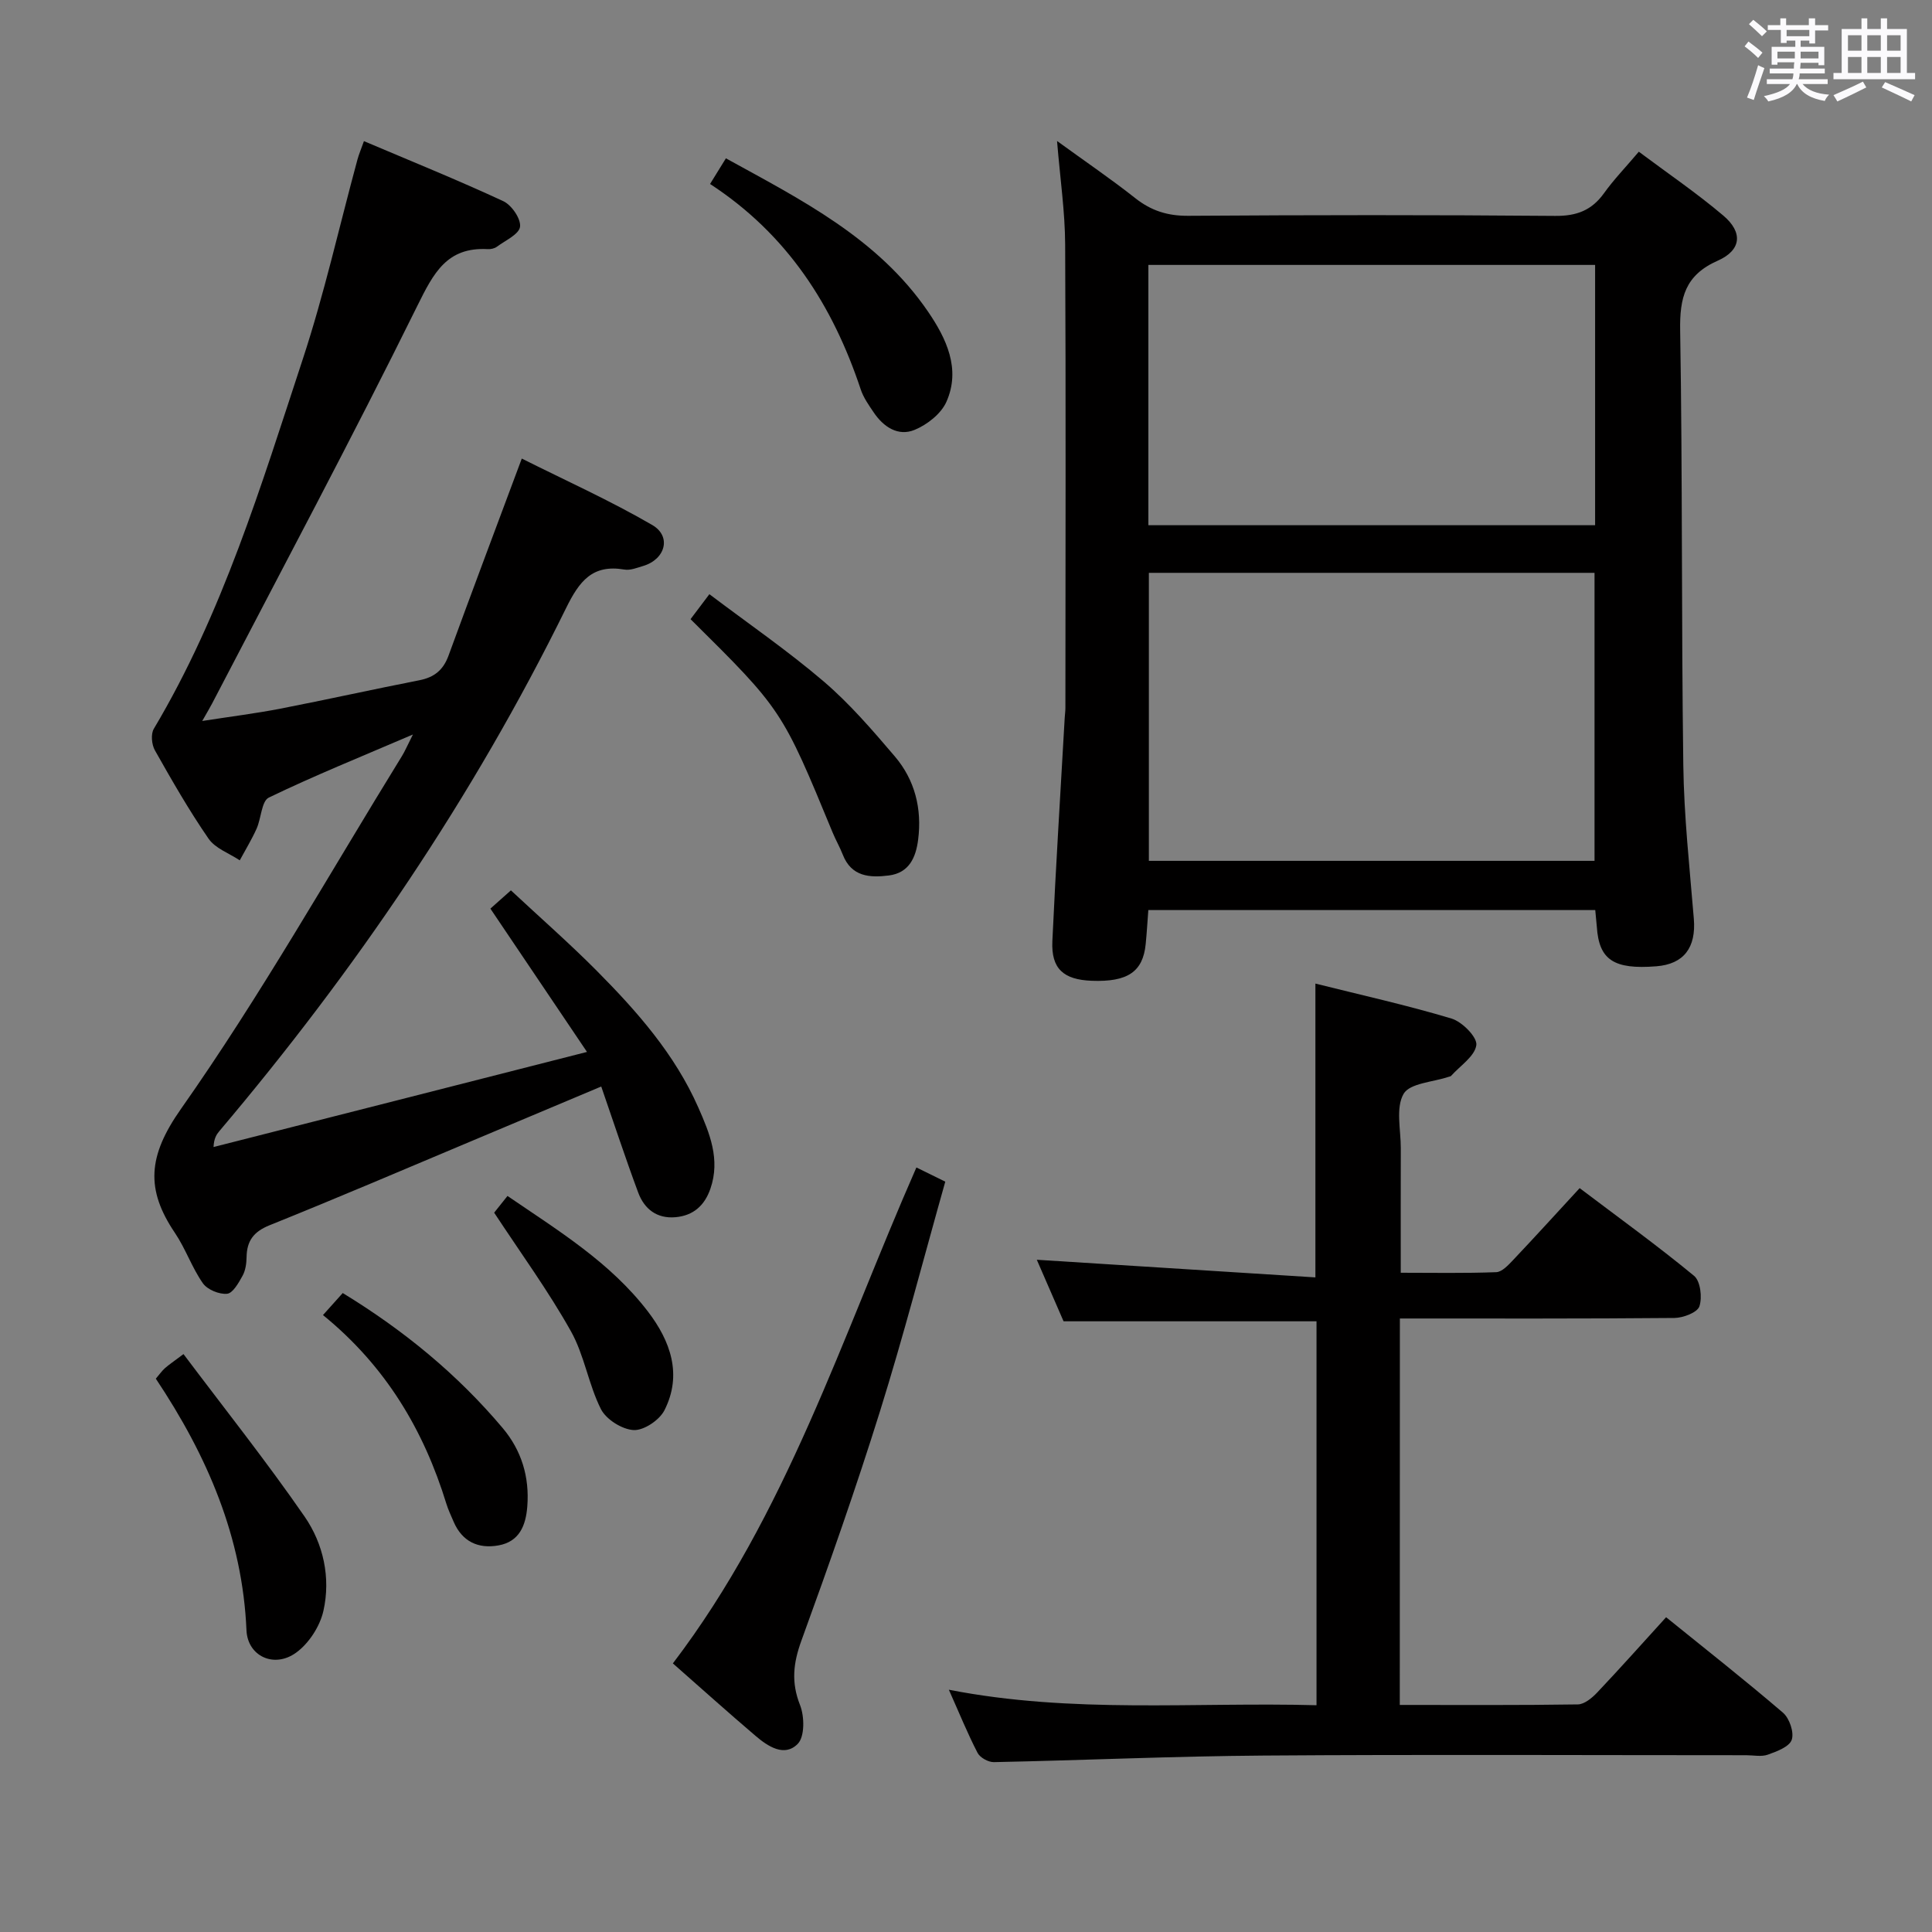 <svg enable-background="new 0 0 400 400" viewBox="0 0 400 400" xmlns="http://www.w3.org/2000/svg"><rect x="0" y="0" width="400" height="400" fill="#808080" stroke="none"/><path d="m361.2 9.6.8-1c.9.7 1.9 1.4 2.9 2.3l-.9 1.1c-1-1-2-1.8-2.8-2.4zm.5 10.6c.9-2.1 1.6-4.3 2.3-6.7.4.2.8.4 1.3.6-.7 2.1-1.5 4.3-2.2 6.6zm.4-15.2.9-.9c1 .8 2 1.6 2.8 2.4l-1 1c-.9-.9-1.8-1.7-2.7-2.5zm12.5-1.2h1.2v1.4h2.7v1.1h-2.7v2.7h-1.2v-.6h-1.8v1.3h4.9v3.8h-1.2v-.5h-3.7c0 .4-.1.9-.1 1.2h5.1v1h-5.2c0 .5-.1.9-.2 1.2h6v1h-5.2c1.1 1.3 2.9 2 5.5 2.2-.4.4-.7.8-.9 1.3-2.9-.5-4.8-1.6-5.7-3.5h-.1c-.8 1.7-2.7 2.9-5.9 3.6-.2-.4-.6-.8-.9-1.1 2.8-.6 4.6-1.4 5.4-2.5h-4.8v-1h5.3c.1-.3.2-.7.2-1.2h-4.9v-1h5c0-.4 0-.8.1-1.3h-3.5v.5h-1.2v-3.7h4.9v-1.3h-1.8v.5h-1.2v-2.7h-2.7v-1h2.6v-1.4h1.2v1.4h4.7v-1.4zm-6.6 8.3h3.6c0-.4 0-.9 0-1.4h-3.6zm1.9-4.6h4.7v-1.3h-4.7zm6.6 3.2h-3.7v1.4h3.7z" fill="#fbfafc"/><path d="m385.3 3.8h1.3v2.2h2.8v-2.2h1.3v2.2h4.1v9.1h1.7v1.3h-16.9v-1.3h1.7v-9.1h4.1v-2.2zm.4 13.1.7 1.2c-1.8.9-3.8 1.9-6 2.9-.2-.4-.5-.8-.8-1.3 2.3-1 4.3-1.9 6.1-2.8zm-3.1-6.4h2.8v-3.2h-2.8zm0 4.6h2.8v-3.3h-2.8zm4-4.6h2.8v-3.2h-2.8zm0 4.6h2.8v-3.3h-2.8zm3.7 1.9c2.1.9 4.1 1.8 6.1 2.7l-.7 1.3c-2.2-1.1-4.2-2-6.1-2.9zm3.2-9.7h-2.8v3.2h2.8v-3.1zm-2.8 7.8h2.8v-3.3h-2.8z" fill="#fbfafc"/><g fill="#010000"><path d="m330.28 188.42c-31.01 0-61.59 0-92.53 0-.19 2.49-.32 4.78-.55 7.06-.57 5.72-3.74 7.86-11.16 7.58-5.86-.22-8.42-2.5-8.16-8.2.71-15.44 1.69-30.86 2.56-46.29.04-.66.14-1.33.14-1.99.01-31.98.11-63.97-.05-95.95-.03-6.77-1.03-13.54-1.68-21.44 5.89 4.28 11.19 7.88 16.2 11.84 3.3 2.61 6.71 3.68 10.96 3.65 25.32-.17 50.65-.2 75.97.02 4.44.04 7.56-1.14 10.12-4.71 2.02-2.82 4.46-5.34 7.2-8.58 5.97 4.47 11.98 8.55 17.5 13.23 4.09 3.47 3.76 7.15-1.16 9.33-6.76 2.99-7.9 7.65-7.78 14.47.5 29.98.24 59.97.65 89.95.14 10.62 1.31 21.24 2.18 31.84.49 5.95-2.06 9.38-7.76 9.83-8.81.7-11.87-1.33-12.32-8.14-.09-.98-.2-1.96-.33-3.5zm-92.42-69.82v59.63h92.27c0-20.07 0-39.77 0-59.63-30.91 0-61.37 0-92.27 0zm92.39-63.75c-31.09 0-61.77 0-92.49 0v53.89h92.49c0-17.95 0-35.7 0-53.89z"/><path d="m121.53 217.79c-7.26-10.77-13.46-19.98-20-29.67 1.11-.99 2.33-2.08 4.25-3.78 5.99 5.59 12.08 10.92 17.77 16.65 8.35 8.41 16.18 17.3 21.03 28.31 2.35 5.32 4.59 10.75 2.51 16.79-1.2 3.49-3.53 5.59-7.24 5.92-3.88.34-6.46-1.72-7.72-5.11-2.65-7.13-5.03-14.37-7.65-21.95-9 3.79-17.67 7.44-26.34 11.08-14.09 5.92-28.14 11.94-42.32 17.64-3.32 1.34-4.72 3.24-4.77 6.62-.02 1.3-.22 2.74-.83 3.84-.81 1.46-2 3.61-3.2 3.73-1.63.16-4.09-.85-5.02-2.18-2.27-3.24-3.57-7.15-5.79-10.43-6.06-8.98-5.63-15.88 1.25-25.65 16.52-23.48 30.68-48.62 45.78-73.1.58-.94 1-1.96 2.25-4.43-10.86 4.66-20.5 8.55-29.83 13.06-1.52.73-1.57 4.3-2.54 6.45-1.01 2.25-2.31 4.37-3.48 6.54-2.2-1.46-5.06-2.46-6.46-4.48-4.05-5.87-7.61-12.09-11.12-18.31-.66-1.18-.86-3.34-.22-4.43 14.25-23.93 22.24-50.41 30.86-76.58 4.45-13.53 7.56-27.5 11.3-41.26.3-1.11.76-2.18 1.35-3.84 9.77 4.15 19.42 8.05 28.85 12.43 1.72.8 3.67 3.64 3.47 5.29-.2 1.57-3.04 2.84-4.79 4.14-.5.37-1.28.54-1.91.5-8.43-.46-11.19 4.92-14.55 11.71-13.68 27.71-28.26 54.97-42.52 82.39-.45.86-.95 1.69-2.03 3.59 6-.93 11.13-1.57 16.19-2.55 9.61-1.87 19.16-4 28.76-5.88 3.07-.6 4.94-2.1 6.03-5.07 4.84-13.24 9.81-26.44 15.18-40.83 8.93 4.48 18.23 8.66 27 13.75 4.07 2.36 2.72 7.13-1.88 8.49-1.27.38-2.66.95-3.88.74-6.63-1.13-9.33 2.41-12.07 7.98-19.26 39.16-43.62 75-71.79 108.29-.6.71-1.11 1.5-1.2 3.29 25.32-6.43 50.62-12.88 77.32-19.69z"/><path d="m289.81 352.99c12.61 0 24.74.08 36.86-.11 1.36-.02 2.94-1.33 4-2.45 4.78-5.05 9.4-10.24 14.28-15.6 8.31 6.72 16.4 13.08 24.2 19.77 1.34 1.15 2.33 4.07 1.81 5.6-.49 1.45-3.09 2.42-4.94 3.08-1.33.48-2.97.12-4.46.12-33.32 0-66.63-.17-99.95.07-18.62.13-37.23.98-55.85 1.36-1.14.02-2.85-.93-3.36-1.91-2.05-3.95-3.73-8.1-5.95-13.08 25.62 5.01 50.77 2.52 76.12 3.21 0-26.83 0-53.07 0-79.49-17.3 0-34.5 0-52.37 0-1.84-4.24-3.94-9.06-5.54-12.74 18.85 1.19 38.12 2.41 57.68 3.65 0-20.95 0-40.48 0-60.83 9.44 2.36 18.91 4.46 28.18 7.24 2.2.66 5.36 3.86 5.14 5.49-.31 2.32-3.35 4.28-5.23 6.38-.1.11-.3.13-.46.18-3.25 1.11-8.08 1.31-9.37 3.54-1.67 2.9-.57 7.43-.58 11.25-.03 8.15-.01 16.31-.01 25.79 6.71 0 13.24.13 19.77-.12 1.2-.05 2.5-1.47 3.49-2.51 4.46-4.71 8.82-9.51 13.78-14.89 8.01 6.06 16.05 11.86 23.69 18.16 1.32 1.09 1.72 4.48 1.1 6.32-.43 1.27-3.35 2.38-5.17 2.4-18.81.17-37.63.11-56.84.11-.02 26.82-.02 53.35-.02 80.01z"/><path d="m139.31 344.39c23.53-30.89 34.94-67.45 50.42-102.68 1.76.87 3.59 1.77 5.98 2.94-4.52 16.01-8.63 31.89-13.51 47.52-4.99 15.97-10.55 31.78-16.28 47.51-1.69 4.65-2.14 8.64-.28 13.34.93 2.35.99 6.53-.47 8.02-2.75 2.81-6.19.54-8.77-1.67-5.68-4.84-11.24-9.83-17.09-14.98z"/><path d="m147.01 38.09c1.14-1.85 2.01-3.25 3.28-5.31 15.56 8.57 31.46 16.53 41.85 31.74 3.76 5.51 6.84 11.85 3.8 18.68-1.1 2.47-3.98 4.73-6.58 5.8-3.42 1.41-6.45-.61-8.48-3.63-1.02-1.51-2.12-3.06-2.68-4.76-5.78-17.36-15.17-32.07-31.19-42.52z"/><path d="m142.97 128.19c1.07-1.41 2.15-2.85 3.9-5.17 8.03 6.07 16.19 11.68 23.67 18.07 5.39 4.61 10.09 10.08 14.71 15.5 4.17 4.89 5.66 10.85 4.84 17.26-.47 3.68-1.86 6.88-6.08 7.41-3.96.5-7.74.25-9.52-4.31-.6-1.54-1.44-2.99-2.08-4.53-10.52-25.48-10.52-25.48-29.44-44.23z"/><path d="m32.26 285.44c.81-.95 1.28-1.63 1.88-2.17.84-.74 1.78-1.36 3.85-2.92 8.52 11.33 17.17 22.21 25.06 33.62 3.91 5.66 5.45 12.69 3.91 19.54-.72 3.2-3.01 6.75-5.66 8.66-4.57 3.31-10.04.7-10.27-4.64-.83-19.2-8.06-36.04-18.77-52.09z"/><path d="m66.87 272.27c1.56-1.73 2.75-3.06 4.09-4.56 12.65 7.72 23.75 16.83 33.12 27.96 3.89 4.62 5.57 10.11 5.09 16.23-.31 3.98-1.66 7.29-5.97 8.06-4.2.75-7.52-.79-9.29-4.92-.52-1.22-1.1-2.43-1.49-3.69-4.69-15.26-12.54-28.49-25.55-39.08z"/><path d="m102.31 251.07c.42-.53 1.43-1.79 2.76-3.46 10.53 7.19 21.32 13.77 29.1 23.96 4.63 6.06 7.15 13.03 3.39 20.42-1.03 2.03-4.25 4.19-6.36 4.09-2.39-.12-5.69-2.19-6.78-4.33-2.59-5.13-3.43-11.18-6.23-16.15-4.66-8.32-10.32-16.08-15.88-24.53z"/></g></svg>